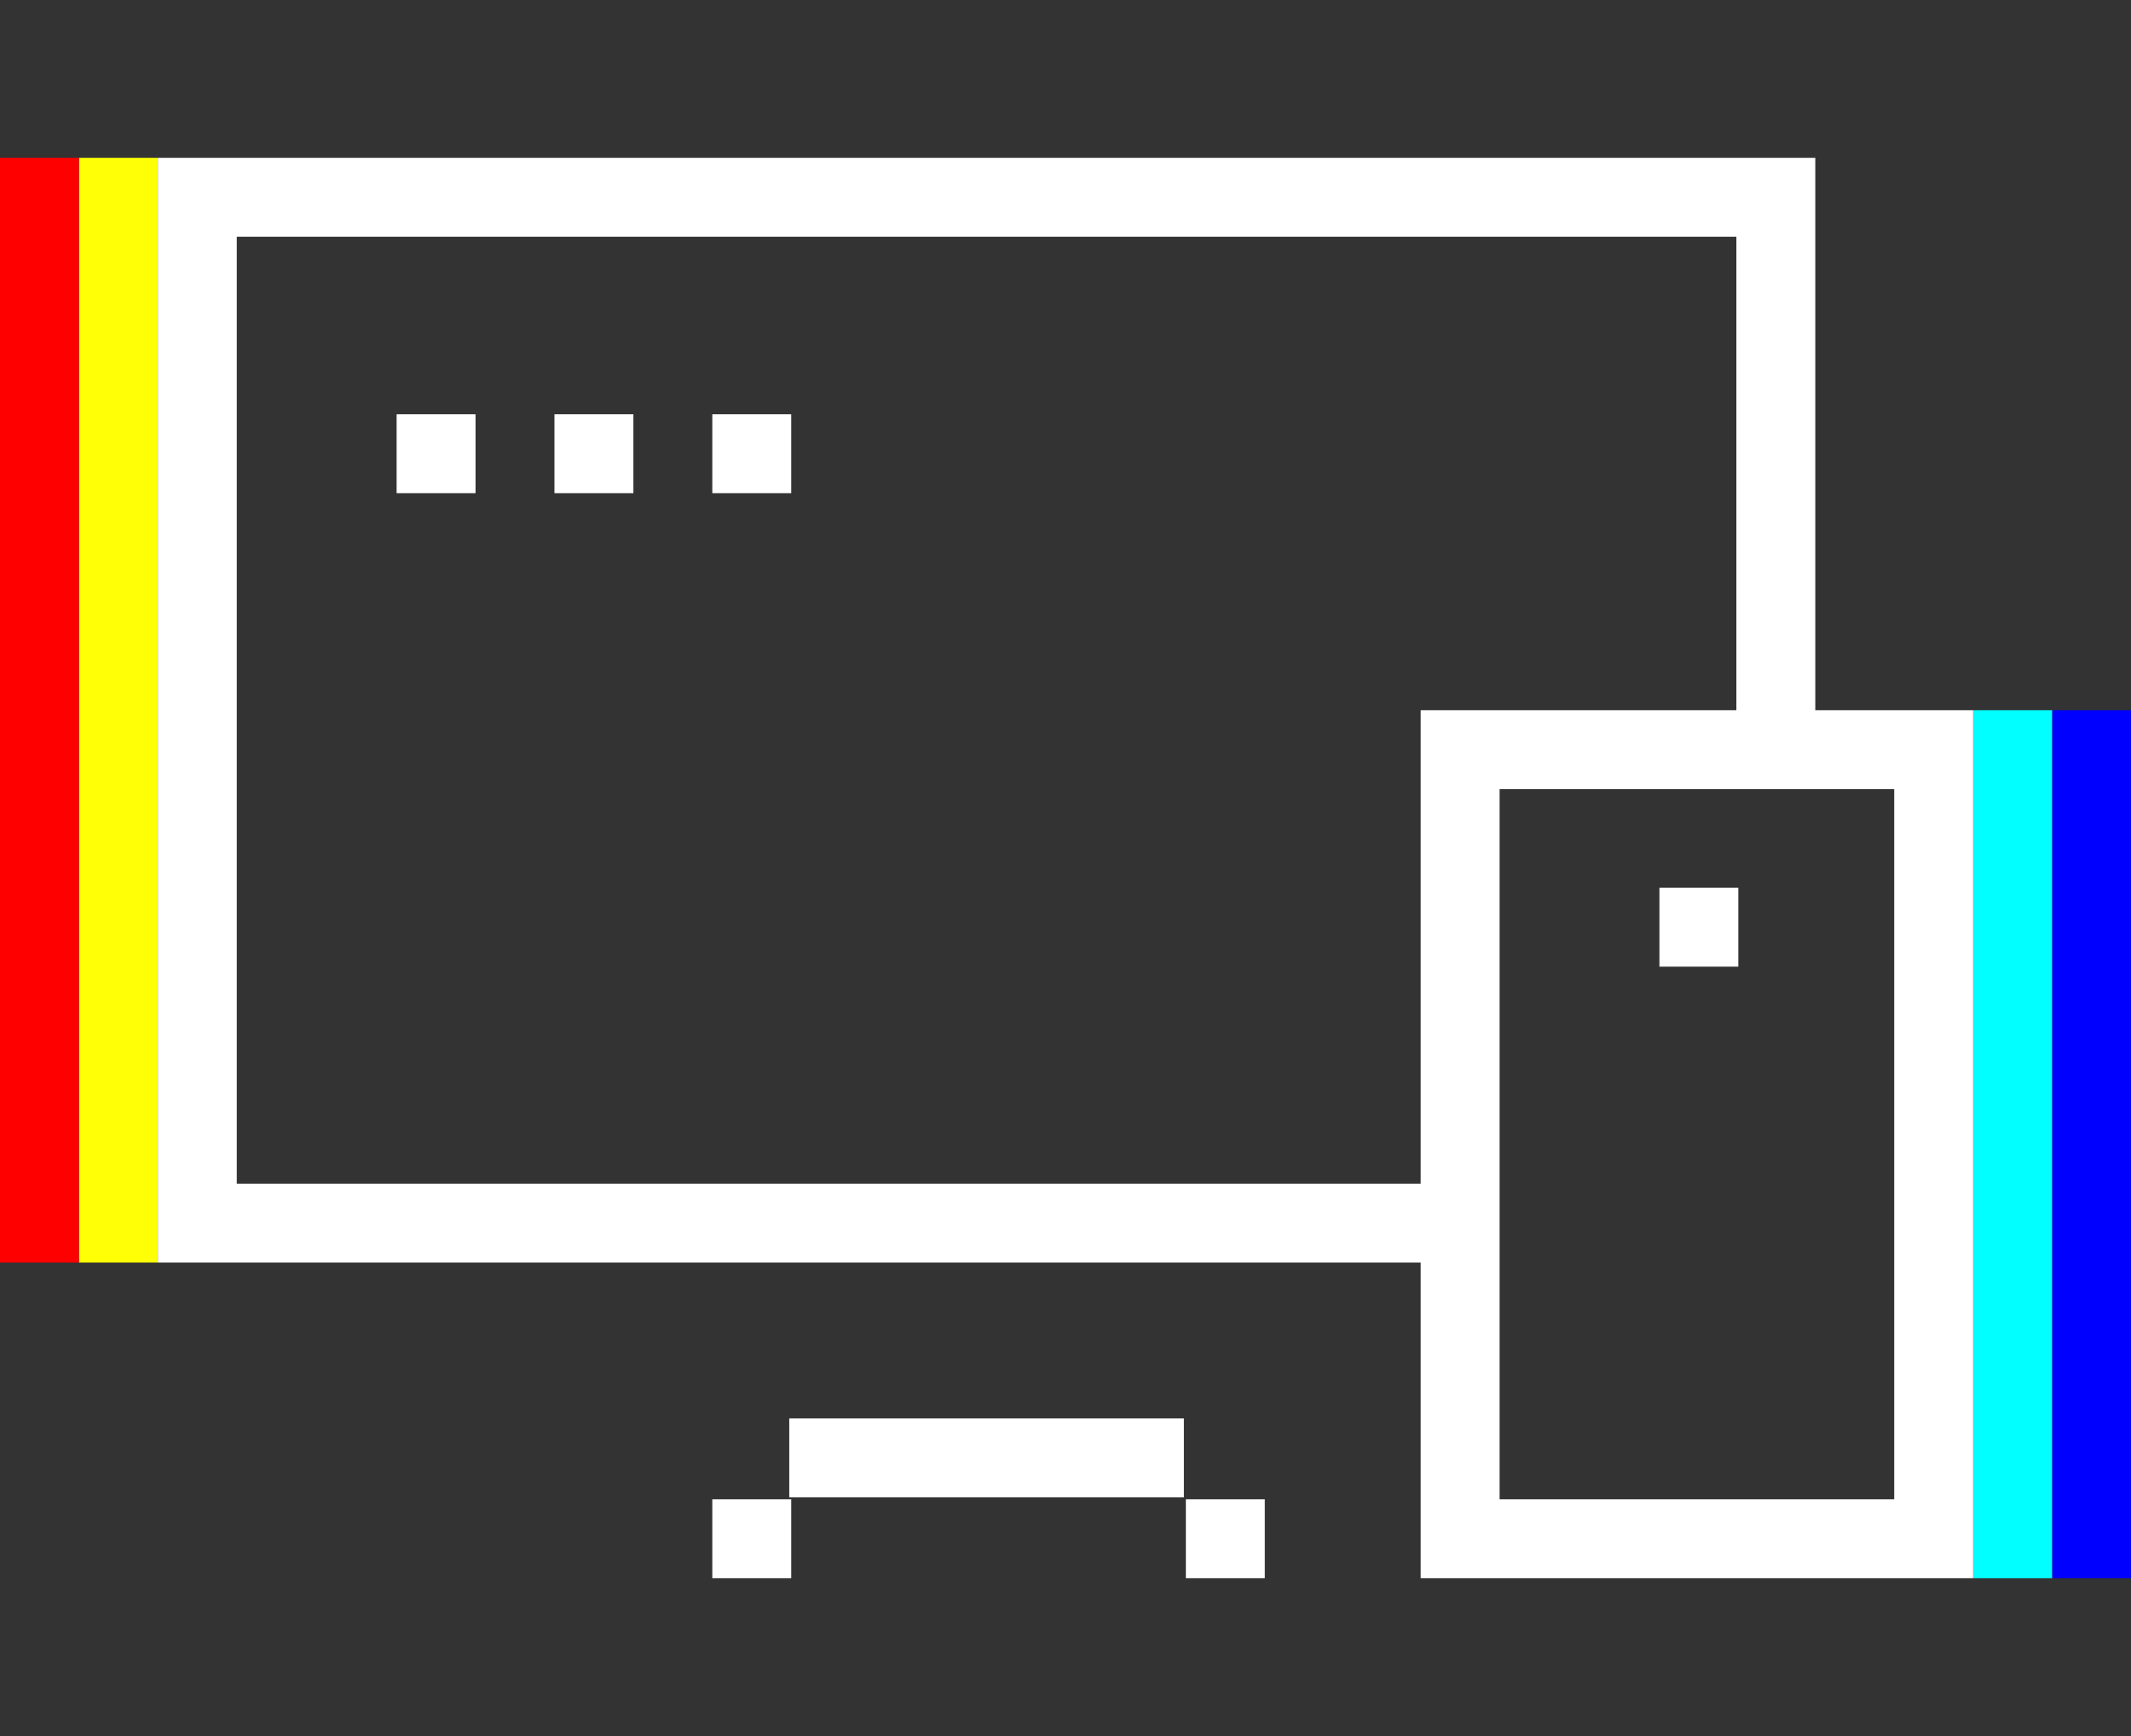 
<svg xmlns="http://www.w3.org/2000/svg" version="1.1" xmlns:xlink="http://www.w3.org/1999/xlink" preserveAspectRatio="none" x="0px" y="0px" width="54px" height="44px" viewBox="0 0 54 44">
<rect x="0" y="0" width="54" height="44" fill="#333333" stroke="none"/>
<defs>
<g id="Layer14_0_FILL">
<path fill="#0000FE" stroke="none" d="
M 347.2 196.75
L 345.2 196.75 345.2 218.75 347.2 218.75 347.2 196.75 Z"/>
</g>

<g id="Layer13_0_FILL">
<path fill="#FFFF05" stroke="none" d="
M 297.2 182.75
L 295.2 182.75 295.2 210.75 297.2 210.75 297.2 182.75 Z"/>
</g>

<g id="Layer12_0_FILL">
<path fill="#02FFFF" stroke="none" d="
M 345.2 196.75
L 343.2 196.75 343.2 218.75 345.2 218.75 345.2 196.75 Z"/>
</g>

<g id="Layer11_0_FILL">
<path fill="#FF0000" stroke="none" d="
M 295.2 182.75
L 293.2 182.75 293.2 210.75 295.2 210.75 295.2 182.75 Z"/>
</g>

<g id="Layer4_1_FILL">
<path fill="#FFFFFF" stroke="none" d="
M 313.25 218.75
L 313.25 216.75 311.25 216.75 311.25 218.75 313.25 218.75 Z"/>
</g>

<g id="Layer4_2_FILL">
<path fill="#FFFFFF" stroke="none" d="
M 325.25 218.75
L 325.25 216.75 323.25 216.75 323.25 218.75 325.25 218.75 Z"/>
</g>

<g id="Layer3_0_FILL">
<path fill="#FFFFFF" stroke="none" d="
M 305.25 190.75
L 305.25 188.75 303.25 188.75 303.25 190.75 305.25 190.75 Z"/>
</g>

<g id="Layer2_0_FILL">
<path fill="#FFFFFF" stroke="none" d="
M 309.25 190.75
L 309.25 188.75 307.25 188.75 307.25 190.75 309.25 190.75 Z"/>
</g>

<g id="Layer1_0_FILL">
<path fill="#FFFFFF" stroke="none" d="
M 313.25 190.75
L 313.25 188.75 311.25 188.75 311.25 190.75 313.25 190.75 Z"/>
</g>

<g id="Layer0_0_FILL">
<path fill="#FFFFFF" stroke="none" d="
M 337.25 202.75
L 337.25 200.75 335.25 200.75 335.25 202.75 337.25 202.75 Z"/>
</g>

<path id="Layer10_0_1_STROKES" stroke="#FFFFFF" stroke-width="2" stroke-linejoin="miter" stroke-linecap="butt" stroke-miterlimit="4" fill="none" d="
M 37 31
L 5 31 5 5 45 5 45 19.45"/>

<path id="Layer8_0_1_STROKES" stroke="#FFFFFF" stroke-width="2" stroke-linejoin="miter" stroke-linecap="butt" stroke-miterlimit="4" fill="none" d="
M 37 19
L 49 19 49 39 37 39 37 19 Z"/>

<path id="Layer4_0_1_STROKES" stroke="#FFFFFF" stroke-width="2" stroke-linejoin="miter" stroke-linecap="square" stroke-miterlimit="4" fill="none" d="
M 322.2 215.7
L 314.2 215.7"/>
</defs>

<g transform="matrix( 1, 0, 0, 1, -293.2,-178.75) ">
<use xlink:href="#Layer14_0_FILL"/>
</g>

<g transform="matrix( 1, 0, 0, 1, -293.2,-178.75) ">
<use xlink:href="#Layer13_0_FILL"/>
</g>

<g transform="matrix( 1, 0, 0, 1, -293.2,-178.75) ">
<use xlink:href="#Layer12_0_FILL"/>
</g>

<g transform="matrix( 1, 0, 0, 1, -293.2,-178.75) ">
<use xlink:href="#Layer11_0_FILL"/>
</g>

<g transform="matrix( 1, 0, 0, 1, 0,0) ">
<use xlink:href="#Layer10_0_1_STROKES"/>
</g>

<g transform="matrix( 1, 0, 0, 1, 0,0) ">
<use xlink:href="#Layer8_0_1_STROKES"/>
</g>

<g transform="matrix( 1, 0, 0, 1, -293.2,-178.75) ">
<use xlink:href="#Layer4_0_1_STROKES"/>
</g>

<g transform="matrix( 1, 0, 0, 1, -293.2,-178.75) ">
<use xlink:href="#Layer4_1_FILL"/>
</g>

<g transform="matrix( 1, 0, 0, 1, -293.2,-178.75) ">
<use xlink:href="#Layer4_2_FILL"/>
</g>

<g transform="matrix( 1, 0, 0, 1, -293.2,-178.25) ">
<use xlink:href="#Layer3_0_FILL"/>
</g>

<g transform="matrix( 1, 0, 0, 1, -293.2,-178.25) ">
<use xlink:href="#Layer2_0_FILL"/>
</g>

<g transform="matrix( 1, 0, 0, 1, -293.2,-178.25) ">
<use xlink:href="#Layer1_0_FILL"/>
</g>

<g transform="matrix( 1, 0, 0, 1, -293.2,-178.25) ">
<use xlink:href="#Layer0_0_FILL"/>
</g>
</svg>
